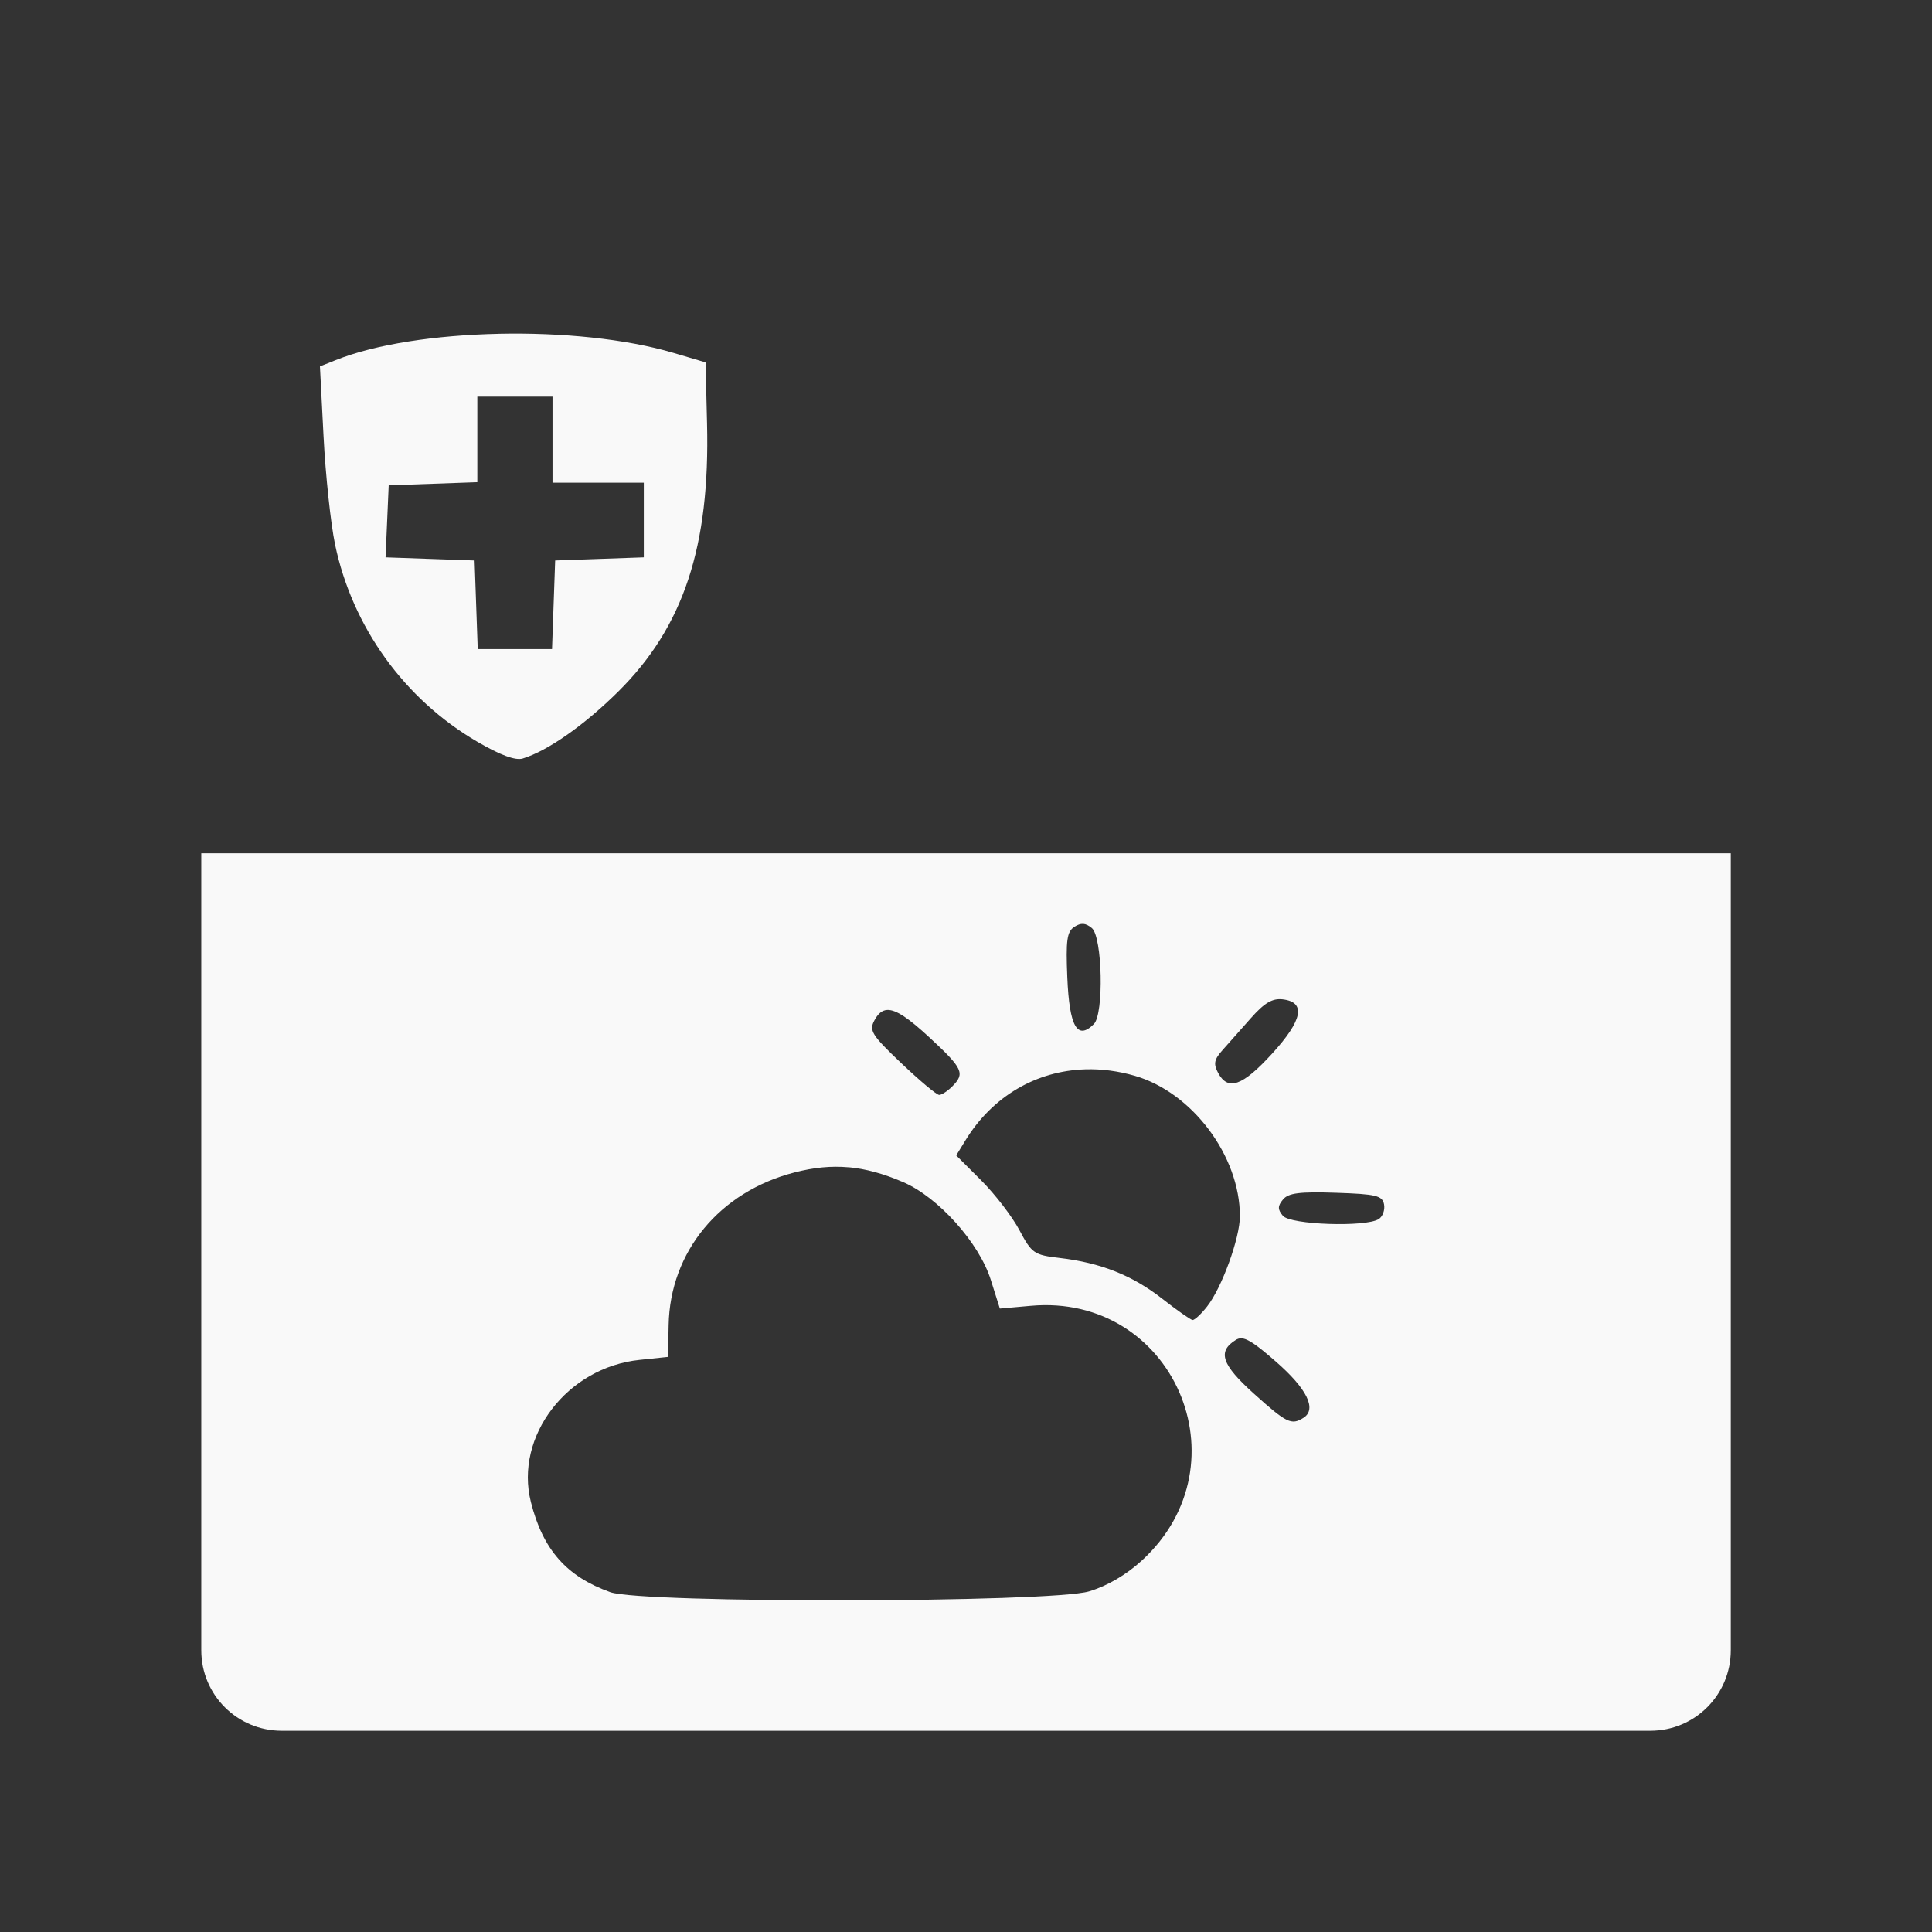 <?xml version="1.0" encoding="UTF-8"?>
<svg version="1.1" viewBox="0 0 48 48" xmlns="http://www.w3.org/2000/svg">
    <rect x="0" y="0" width="48" height="48" fill="#333333" stroke="none"/>
    <path d="m12.389 8.293c-1.554 0.033-3.058 0.256-4.053 0.656l-0.387 0.154 0.09 1.744c0.049 0.959 0.178 2.164 0.285 2.678 0.429 2.051 1.722 3.847 3.535 4.904 0.573 0.334 0.948 0.472 1.129 0.416 0.623-0.192 1.528-0.827 2.373-1.664 1.622-1.608 2.282-3.606 2.205-6.668l-0.037-1.51-0.791-0.234c-1.193-0.354-2.796-0.51-4.35-0.477zm-0.531 1.562h1.869v2.137h2.268v1.855l-1.102 0.039-1.1 0.039-0.039 1.102-0.039 1.1h-1.846l-0.039-1.1-0.039-1.102-1.107-0.039-1.105-0.039 0.078-1.789 1.102-0.039 1.1-0.039v-2.125zm-6.857 11.344v19.801c0 1.108 0.892 2 2 2h34c1.108 0 2-0.892 2-2v-19.801h-38zm21.91 1.754c0.069 0.005 0.137 0.039 0.215 0.104 0.263 0.218 0.304 2.132 0.051 2.385-0.411 0.411-0.609 0.065-0.66-1.156-0.039-0.929-0.009-1.141 0.176-1.26 0.082-0.053 0.15-0.077 0.219-0.072zm4.955 1.875c0.587 0.068 0.5 0.518-0.266 1.355-0.73 0.799-1.093 0.927-1.336 0.473-0.121-0.227-0.099-0.333 0.109-0.566 0.141-0.158 0.458-0.516 0.705-0.795 0.334-0.378 0.534-0.496 0.787-0.467zm-9.824 0.264c0.221-0.011 0.538 0.208 1.059 0.691 0.825 0.765 0.879 0.886 0.557 1.209-0.115 0.115-0.261 0.211-0.324 0.211s-0.484-0.354-0.938-0.785c-0.737-0.701-0.808-0.813-0.672-1.066 0.088-0.164 0.186-0.253 0.318-0.26zm4.92 1.475c0.402-0.013 0.819 0.041 1.236 0.162 1.426 0.415 2.607 1.994 2.607 3.486 0 0.546-0.448 1.778-0.816 2.246-0.149 0.19-0.312 0.34-0.361 0.334-0.05-0.006-0.389-0.244-0.756-0.531-0.741-0.579-1.524-0.89-2.543-1.01-0.641-0.075-0.695-0.114-1.002-0.691-0.178-0.336-0.604-0.891-0.947-1.234l-0.623-0.623 0.236-0.385c0.673-1.093 1.761-1.716 2.969-1.754zm-5.883 2.432c0.433 0.039 0.871 0.161 1.357 0.369 0.873 0.374 1.889 1.506 2.18 2.43l0.225 0.713 0.766-0.068c3.534-0.32 5.386 3.919 2.764 6.326-0.388 0.356-0.864 0.634-1.312 0.768-0.962 0.286-11.104 0.302-11.896 0.02-1.087-0.388-1.674-1.054-1.973-2.238-0.411-1.633 0.901-3.347 2.701-3.533l0.705-0.074 0.016-0.789c0.034-1.824 1.267-3.317 3.131-3.795 0.475-0.122 0.905-0.166 1.338-0.127zm12.113 0.635c0.998 0.033 1.153 0.07 1.195 0.289 0.026 0.138-0.034 0.303-0.133 0.365-0.325 0.206-2.196 0.141-2.381-0.082-0.133-0.16-0.132-0.242 0.004-0.406 0.134-0.161 0.413-0.196 1.315-0.166zm-2.35 3.617c0.159 0.005 0.383 0.164 0.855 0.576 0.775 0.675 1.025 1.184 0.688 1.398-0.299 0.19-0.418 0.133-1.228-0.596-0.805-0.724-0.916-1.048-0.459-1.336 0.046-0.029 0.091-0.045 0.145-0.043z" fill="#f9f9f9"/>
</svg>
